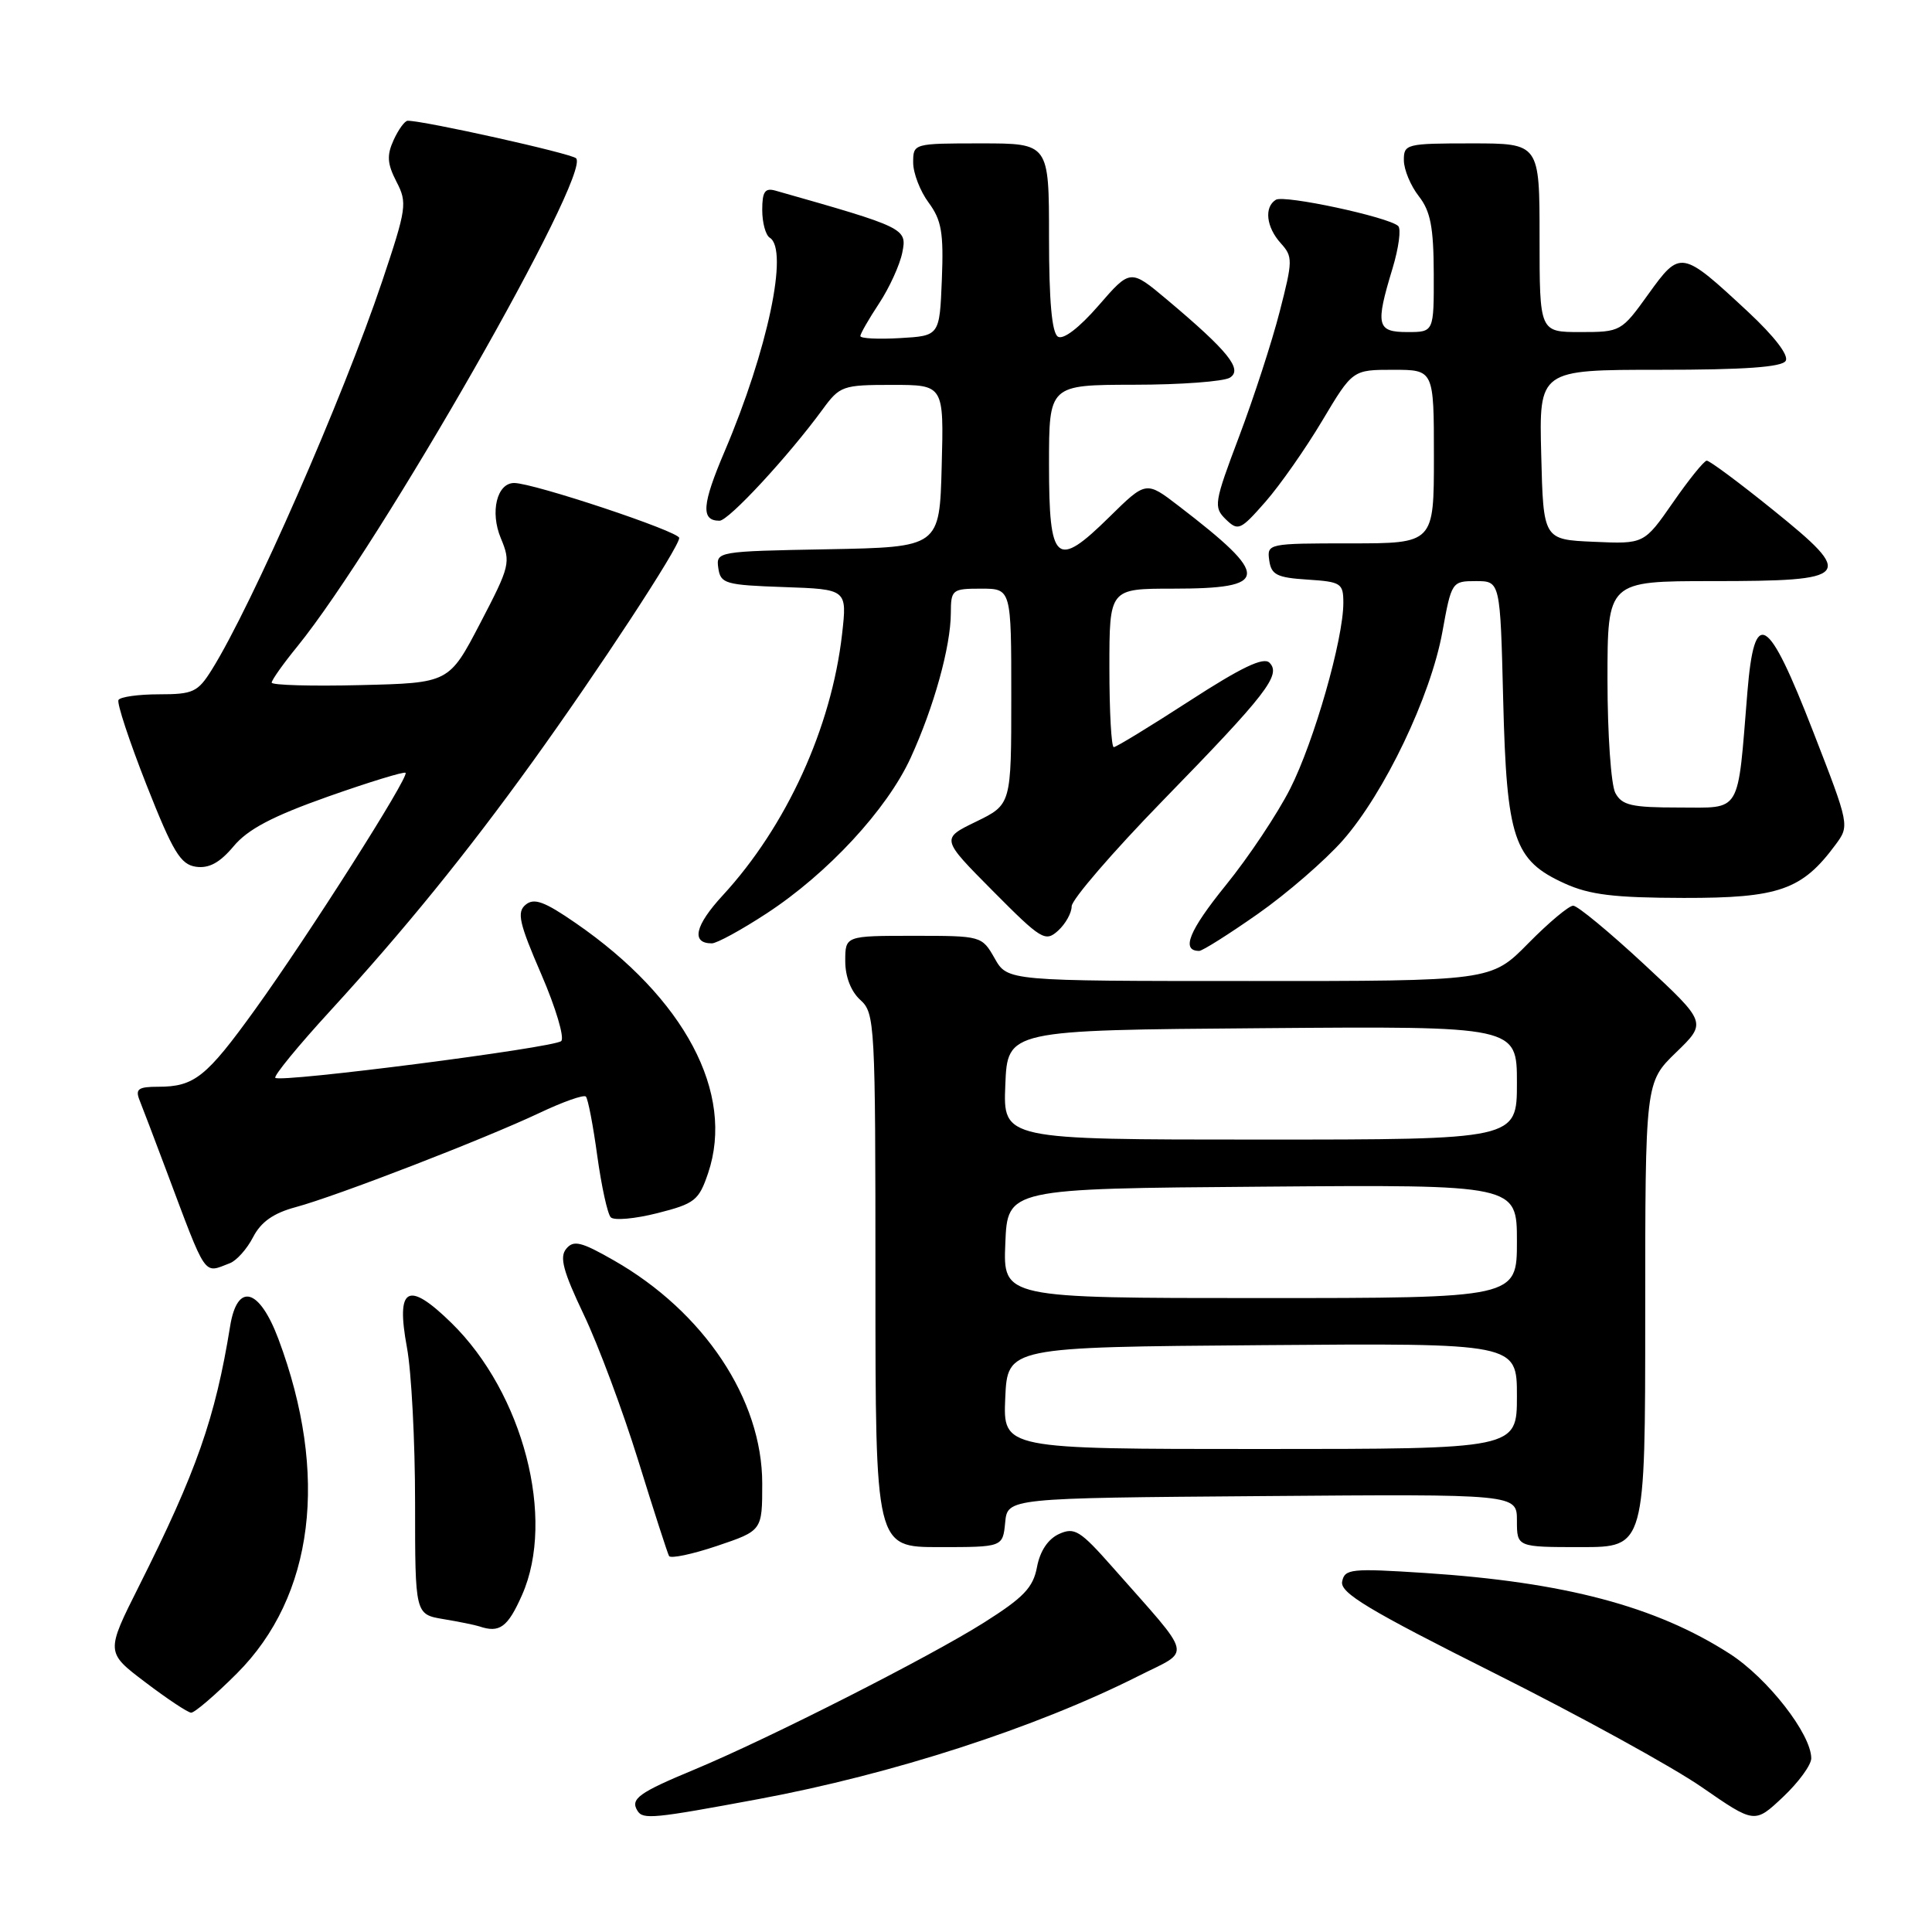 <?xml version="1.0" encoding="UTF-8" standalone="no"?>
<!DOCTYPE svg PUBLIC "-//W3C//DTD SVG 1.1//EN" "http://www.w3.org/Graphics/SVG/1.1/DTD/svg11.dtd" >
<svg xmlns="http://www.w3.org/2000/svg" xmlns:xlink="http://www.w3.org/1999/xlink" version="1.1" viewBox="0 0 256 256">
 <g >
 <path fill="currentColor"
d=" M 240.00 232.99 C 240.00 229.77 234.20 222.34 229.18 219.12 C 219.39 212.83 207.31 209.64 188.85 208.43 C 179.00 207.79 178.17 207.88 177.84 209.58 C 177.56 211.07 181.34 213.34 197.99 221.69 C 209.27 227.34 221.65 234.14 225.50 236.81 C 232.50 241.65 232.50 241.65 236.25 238.12 C 238.31 236.18 240.00 233.87 240.00 232.99 Z  M 100.50 238.39 C 118.26 235.09 137.27 228.93 150.85 222.08 C 157.94 218.50 158.30 220.00 147.42 207.66 C 143.12 202.79 142.38 202.33 140.33 203.26 C 138.87 203.93 137.81 205.51 137.41 207.63 C 136.90 210.37 135.64 211.68 130.35 215.02 C 123.11 219.59 101.87 230.37 92.00 234.48 C 84.61 237.55 83.49 238.37 84.47 239.94 C 85.19 241.12 86.58 240.98 100.50 238.39 Z  M 31.39 221.74 C 41.62 211.51 43.62 195.41 36.89 177.42 C 34.35 170.65 31.43 169.88 30.49 175.75 C 28.52 187.91 26.04 194.99 18.42 210.16 C 14.01 218.94 14.01 218.94 19.26 222.91 C 22.14 225.10 24.87 226.91 25.32 226.94 C 25.76 226.97 28.50 224.63 31.39 221.74 Z  M 69.18 211.33 C 73.65 201.22 69.33 184.60 59.81 175.29 C 54.03 169.64 52.44 170.52 53.92 178.54 C 54.52 181.75 55.00 191.01 55.00 199.14 C 55.00 213.91 55.00 213.91 58.75 214.54 C 60.81 214.88 62.95 215.32 63.50 215.50 C 66.20 216.42 67.28 215.63 69.18 211.33 Z  M 101.00 196.57 C 101.00 185.42 93.29 173.83 81.34 167.01 C 77.01 164.53 76.00 164.29 75.03 165.47 C 74.11 166.57 74.62 168.45 77.35 174.19 C 79.27 178.21 82.51 186.90 84.56 193.50 C 86.60 200.10 88.45 205.81 88.65 206.18 C 88.86 206.55 91.72 205.95 95.02 204.84 C 101.00 202.82 101.00 202.82 101.00 196.57 Z  M 133.19 201.75 C 133.50 198.50 133.50 198.50 167.25 198.24 C 201.00 197.97 201.00 197.97 201.00 201.49 C 201.00 205.00 201.00 205.00 209.50 205.00 C 218.00 205.00 218.00 205.00 218.00 174.20 C 218.00 143.41 218.00 143.41 222.09 139.45 C 226.17 135.50 226.17 135.50 217.84 127.76 C 213.25 123.50 209.03 120.01 208.46 120.01 C 207.89 120.00 205.21 122.25 202.50 125.00 C 197.58 130.00 197.58 130.00 165.54 129.99 C 133.50 129.99 133.50 129.99 131.80 126.99 C 130.10 124.01 130.05 124.00 121.05 124.00 C 112.00 124.00 112.00 124.00 112.00 127.35 C 112.00 129.42 112.76 131.38 114.00 132.50 C 115.93 134.24 116.00 135.58 116.00 169.65 C 116.00 205.00 116.00 205.00 124.44 205.00 C 132.87 205.00 132.87 205.00 133.19 201.75 Z  M 30.46 167.38 C 31.35 167.04 32.74 165.48 33.54 163.92 C 34.58 161.91 36.24 160.74 39.19 159.95 C 44.58 158.50 64.16 150.93 71.46 147.48 C 74.58 146.00 77.35 145.02 77.63 145.30 C 77.91 145.58 78.59 149.11 79.14 153.15 C 79.70 157.19 80.50 160.86 80.93 161.30 C 81.36 161.75 84.14 161.50 87.10 160.75 C 92.07 159.49 92.60 159.07 93.83 155.44 C 97.40 144.86 90.73 132.27 76.28 122.31 C 72.14 119.45 70.77 118.95 69.65 119.88 C 68.46 120.86 68.78 122.30 71.73 129.11 C 73.65 133.55 74.83 137.53 74.36 137.95 C 73.36 138.84 37.16 143.49 36.48 142.82 C 36.24 142.57 39.51 138.57 43.77 133.93 C 53.53 123.27 61.80 113.10 70.52 101.00 C 79.29 88.84 90.00 72.50 90.00 71.28 C 90.00 70.43 70.69 64.00 68.13 64.00 C 65.84 64.00 64.91 67.84 66.36 71.31 C 67.70 74.53 67.59 74.99 63.63 82.58 C 59.50 90.50 59.50 90.50 47.75 90.78 C 41.29 90.94 36.00 90.79 36.00 90.45 C 36.00 90.11 37.52 87.96 39.39 85.67 C 50.37 72.14 78.44 22.97 76.33 20.97 C 75.64 20.32 56.25 16.00 54.02 16.00 C 53.64 16.00 52.80 17.15 52.16 18.55 C 51.23 20.59 51.31 21.69 52.53 24.07 C 53.99 26.87 53.88 27.60 50.64 37.27 C 45.44 52.73 33.40 80.20 28.06 88.75 C 26.21 91.71 25.58 92.00 21.07 92.00 C 18.35 92.00 15.93 92.34 15.70 92.75 C 15.46 93.16 17.14 98.22 19.41 104.00 C 22.93 112.92 23.92 114.55 25.97 114.85 C 27.70 115.09 29.12 114.32 30.95 112.14 C 32.83 109.88 36.10 108.16 43.44 105.56 C 48.91 103.63 53.54 102.21 53.74 102.40 C 54.25 102.91 40.88 123.94 33.81 133.75 C 27.34 142.73 25.75 144.00 20.96 144.00 C 18.34 144.00 17.91 144.30 18.48 145.75 C 18.87 146.71 20.45 150.88 22.00 155.00 C 27.47 169.57 26.90 168.74 30.46 167.38 Z  M 166.68 121.09 C 170.53 118.39 175.59 114.00 177.93 111.35 C 183.45 105.07 189.57 92.27 191.12 83.75 C 192.33 77.07 192.38 77.00 195.57 77.00 C 198.79 77.00 198.79 77.00 199.18 92.75 C 199.64 111.17 200.58 114.00 207.32 117.06 C 210.64 118.57 213.87 118.96 223.10 118.98 C 235.70 119.00 238.78 117.93 243.20 111.95 C 245.09 109.40 245.09 109.39 240.26 96.96 C 234.23 81.43 232.47 80.37 231.54 91.69 C 230.20 108.10 230.85 107.00 222.45 107.00 C 216.18 107.00 214.92 106.71 214.04 105.07 C 213.47 104.00 213.00 97.25 213.00 90.07 C 213.00 77.00 213.00 77.00 226.88 77.00 C 245.38 77.00 245.89 76.41 234.95 67.58 C 230.47 63.96 226.51 61.02 226.15 61.04 C 225.79 61.06 223.78 63.55 221.68 66.58 C 217.85 72.09 217.85 72.09 211.18 71.79 C 204.50 71.50 204.50 71.50 204.22 60.25 C 203.93 49.00 203.93 49.00 219.91 49.00 C 231.10 49.00 236.10 48.65 236.61 47.82 C 237.06 47.10 235.13 44.59 231.65 41.34 C 222.80 33.11 222.66 33.08 218.42 38.97 C 214.85 43.94 214.75 44.00 209.41 44.00 C 204.00 44.00 204.00 44.00 204.00 31.50 C 204.00 19.00 204.00 19.00 195.00 19.00 C 186.33 19.00 186.00 19.08 186.02 21.25 C 186.03 22.49 186.92 24.62 188.00 26.00 C 189.55 27.98 189.96 30.10 189.98 36.25 C 190.00 44.00 190.00 44.00 186.50 44.00 C 182.43 44.00 182.22 43.13 184.52 35.56 C 185.34 32.84 185.68 30.31 185.26 29.94 C 183.92 28.74 170.15 25.79 169.06 26.47 C 167.48 27.44 167.78 30.10 169.71 32.23 C 171.32 34.01 171.31 34.52 169.56 41.31 C 168.55 45.26 166.13 52.69 164.20 57.81 C 160.87 66.63 160.78 67.20 162.42 68.81 C 164.06 70.40 164.36 70.27 167.67 66.50 C 169.60 64.30 172.99 59.46 175.20 55.75 C 179.23 49.00 179.23 49.00 184.61 49.00 C 190.00 49.00 190.00 49.00 190.00 60.50 C 190.00 72.00 190.00 72.00 178.93 72.00 C 168.02 72.00 167.87 72.03 168.18 74.25 C 168.45 76.17 169.20 76.54 173.25 76.80 C 177.71 77.09 178.00 77.28 178.00 79.89 C 178.00 84.70 174.13 98.24 170.96 104.50 C 169.29 107.80 165.46 113.56 162.43 117.29 C 157.54 123.33 156.46 126.00 158.90 126.00 C 159.33 126.00 162.83 123.79 166.68 121.09 Z  M 101.57 121.04 C 109.67 115.75 117.54 107.25 120.67 100.41 C 123.75 93.68 125.97 85.68 125.99 81.25 C 126.00 78.13 126.16 78.00 130.00 78.00 C 134.00 78.00 134.00 78.00 134.00 92.30 C 134.00 106.60 134.00 106.60 129.34 108.87 C 124.68 111.13 124.68 111.13 131.54 118.04 C 137.99 124.54 138.51 124.85 140.20 123.32 C 141.19 122.42 142.00 120.97 142.00 120.09 C 142.00 119.21 147.44 112.90 154.08 106.08 C 167.84 91.96 169.81 89.41 168.21 87.81 C 167.42 87.02 164.48 88.43 157.64 92.86 C 152.42 96.24 147.90 99.00 147.58 99.00 C 147.26 99.00 147.00 94.28 147.00 88.50 C 147.00 78.00 147.00 78.00 155.38 78.00 C 168.32 78.00 168.43 76.44 156.18 67.04 C 151.86 63.72 151.86 63.72 147.00 68.50 C 139.94 75.45 139.00 74.64 139.00 61.53 C 139.00 51.00 139.00 51.00 150.25 50.98 C 156.44 50.98 162.16 50.55 162.97 50.04 C 164.70 48.95 162.75 46.53 154.64 39.71 C 149.78 35.63 149.78 35.63 145.57 40.48 C 142.99 43.45 140.89 45.05 140.18 44.61 C 139.38 44.11 139.00 39.90 139.00 31.44 C 139.00 19.00 139.00 19.00 130.00 19.00 C 121.03 19.00 121.00 19.01 121.00 21.54 C 121.00 22.94 121.92 25.33 123.05 26.85 C 124.76 29.17 125.05 30.83 124.80 37.06 C 124.50 44.50 124.50 44.50 119.25 44.80 C 116.36 44.97 114.00 44.85 114.00 44.53 C 114.00 44.22 115.12 42.27 116.48 40.21 C 117.84 38.15 119.23 35.11 119.56 33.46 C 120.20 30.26 120.00 30.16 102.75 25.26 C 101.36 24.87 101.00 25.39 101.00 27.82 C 101.00 29.51 101.45 31.16 102.00 31.50 C 104.54 33.07 101.72 46.41 96.03 59.78 C 93.00 66.88 92.85 69.00 95.34 69.00 C 96.55 69.00 104.45 60.47 109.00 54.25 C 111.28 51.13 111.65 51.00 118.22 51.00 C 125.07 51.00 125.07 51.00 124.78 61.75 C 124.50 72.50 124.50 72.50 109.68 72.78 C 95.01 73.05 94.87 73.08 95.18 75.28 C 95.48 77.34 96.09 77.52 103.87 77.79 C 112.25 78.08 112.25 78.08 111.58 84.02 C 110.17 96.42 104.21 109.48 95.76 118.65 C 92.08 122.64 91.54 125.00 94.32 125.00 C 94.98 125.00 98.24 123.22 101.57 121.04 Z  M 133.20 185.25 C 133.50 178.50 133.50 178.50 167.25 178.24 C 201.00 177.97 201.00 177.97 201.00 184.99 C 201.00 192.00 201.00 192.00 166.95 192.00 C 132.91 192.00 132.91 192.00 133.20 185.25 Z  M 133.21 164.75 C 133.50 157.50 133.50 157.50 167.25 157.24 C 201.00 156.97 201.00 156.97 201.00 164.49 C 201.00 172.00 201.00 172.00 166.96 172.00 C 132.91 172.00 132.91 172.00 133.21 164.75 Z  M 133.21 143.75 C 133.50 136.50 133.50 136.50 167.25 136.24 C 201.00 135.97 201.00 135.97 201.00 143.49 C 201.00 151.00 201.00 151.00 166.96 151.00 C 132.91 151.00 132.91 151.00 133.21 143.75 Z "/>
</g>
</svg>